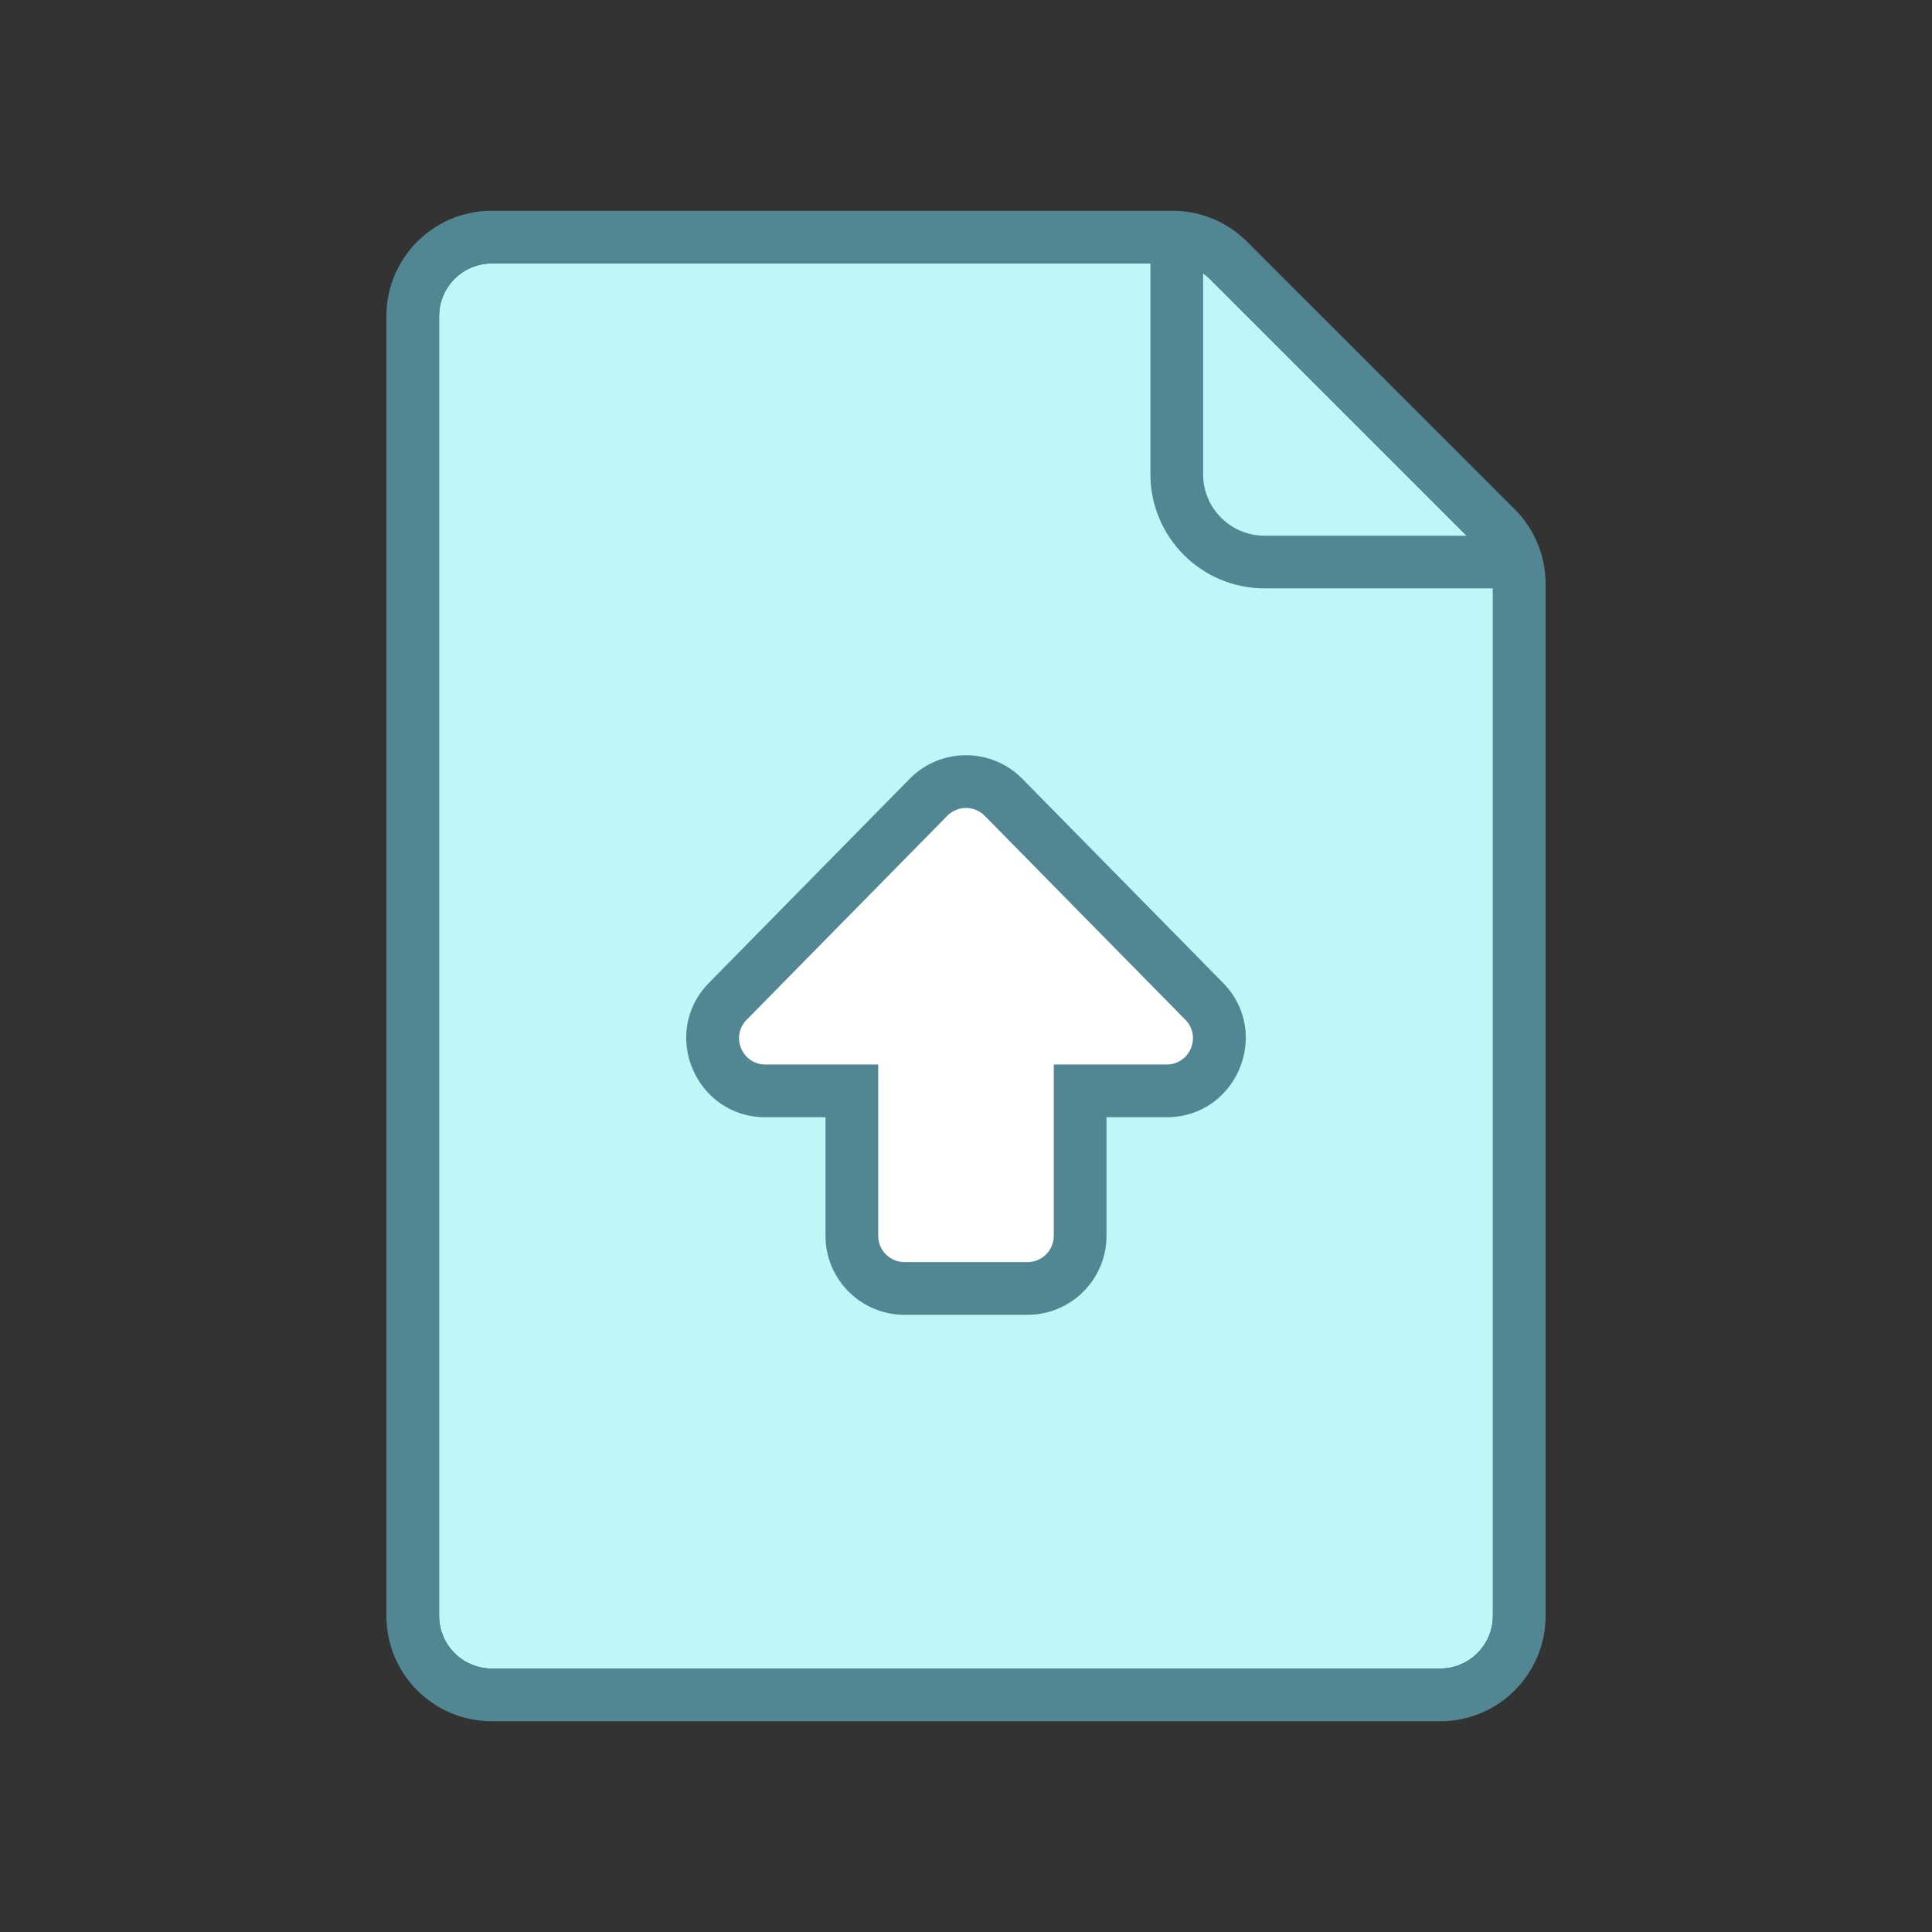 <svg width="22" height="22" viewBox="0 0 22 22" fill="none" xmlns="http://www.w3.org/2000/svg">
<rect x="0" y="0" width="22" height="22" fill="#333333" stroke="none"/>
<path d="M5.6 19H16.4C16.731 19 17 18.731 17 18.4V6.649C17 6.489 16.937 6.337 16.824 6.224L13.776 3.176C13.663 3.063 13.511 3 13.351 3H5.6C5.269 3 5 3.269 5 3.6V18.4C5 18.731 5.269 19 5.6 19Z" fill="#BFF6F8"/>
<path fill-rule="evenodd" clip-rule="evenodd" d="M16.824 6.224L17.249 5.8C17.474 6.025 17.6 6.33 17.6 6.649V18.4C17.6 19.063 17.063 19.6 16.4 19.6H5.6C4.937 19.6 4.4 19.063 4.4 18.4V3.6C4.4 2.937 4.937 2.4 5.6 2.4H13.351C13.67 2.4 13.975 2.526 14.2 2.752L17.249 5.8L16.824 6.224ZM16.4 19H5.6C5.269 19 5 18.731 5 18.4V3.6C5 3.269 5.269 3 5.6 3H13.351C13.511 3 13.663 3.063 13.776 3.176L16.824 6.224C16.937 6.337 17 6.489 17 6.649V18.4C17 18.731 16.731 19 16.4 19Z" fill="#528693"/>
<path fill-rule="evenodd" clip-rule="evenodd" d="M13.7 2.8V5.4C13.7 5.787 14.013 6.1 14.4 6.1L17.4 6.1V6.7L14.4 6.7C13.682 6.7 13.1 6.118 13.1 5.4V2.8H13.7Z" fill="#528693"/>
<path fill-rule="evenodd" clip-rule="evenodd" d="M11.214 9.29C11.096 9.17 10.904 9.17 10.786 9.29L8.502 11.612C8.315 11.801 8.45 12.122 8.716 12.122H10V14.072C10 14.238 10.134 14.372 10.3 14.372H11.7C11.866 14.372 12 14.238 12 14.072V12.122H13.284C13.55 12.122 13.685 11.801 13.498 11.612L11.214 9.29Z" fill="white"/>
<path fill-rule="evenodd" clip-rule="evenodd" d="M10.786 9.29L10.358 8.869C10.711 8.51 11.289 8.51 11.642 8.869L13.926 11.191C14.486 11.76 14.082 12.722 13.284 12.722H12.6V14.072C12.6 14.569 12.197 14.972 11.7 14.972H10.3C9.803 14.972 9.4 14.569 9.4 14.072V12.722H8.716C7.918 12.722 7.514 11.76 8.074 11.191L8.502 11.612C8.315 11.802 8.45 12.122 8.716 12.122H10V14.072C10 14.238 10.134 14.372 10.3 14.372H11.7C11.866 14.372 12 14.238 12 14.072V12.122H13.284C13.55 12.122 13.685 11.802 13.498 11.612L11.214 9.29C11.096 9.17 10.904 9.17 10.786 9.29ZM10.786 9.29L8.502 11.612L8.074 11.191L10.358 8.869L10.786 9.29Z" fill="#528693"/>
</svg>
